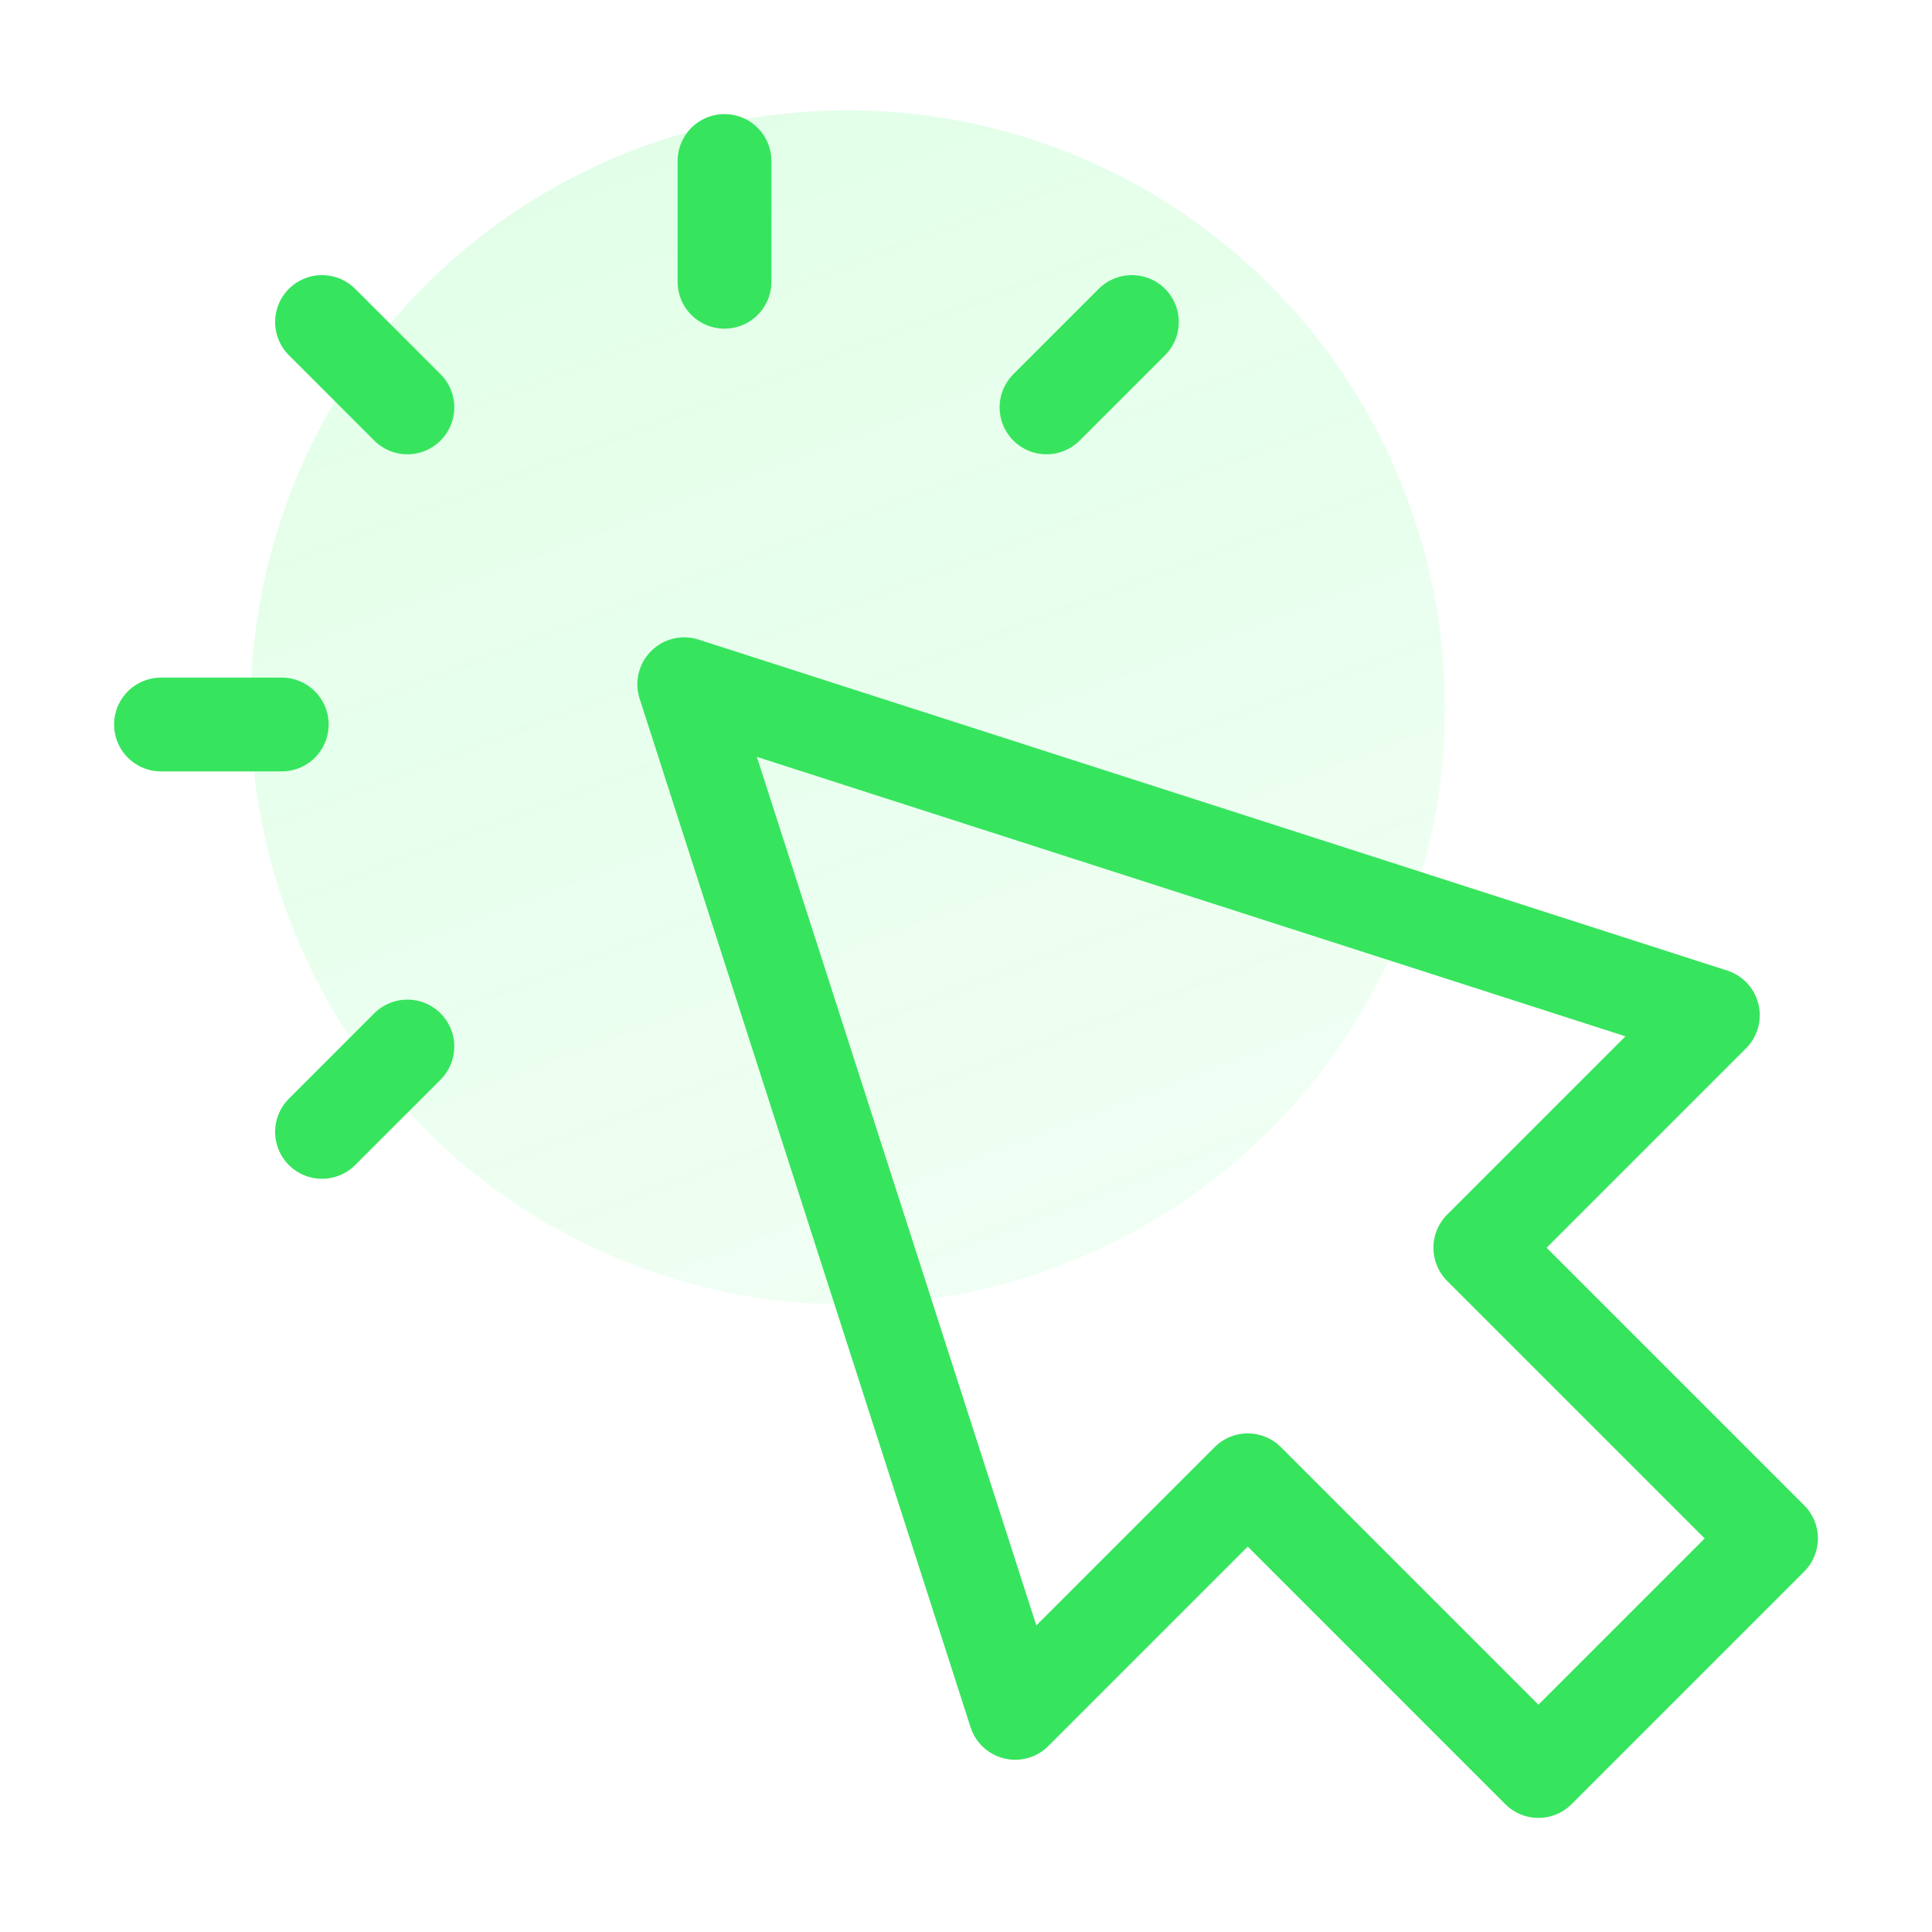 <svg width="103" height="103" viewBox="0 0 103 103" fill="none" xmlns="http://www.w3.org/2000/svg">
<g filter="url(#filter0_biiii_727_2195)">
<circle cx="31.836" cy="33.709" r="31.836" fill="url(#paint0_linear_727_2195)"/>
</g>
<path d="M38.625 15.021V8.583M21.719 21.719L17.167 17.167M21.719 55.792L17.167 60.344M55.792 21.719L60.344 17.167M15.021 38.625H8.583M36.479 36.479L54.123 91.317L66.521 78.919L82.018 94.417L94.417 82.018L78.919 66.521L91.317 54.123L36.479 36.479Z" stroke="#37E45E" stroke-width="5" stroke-linecap="round" stroke-linejoin="round"/>
<defs>
<filter id="filter0_biiii_727_2195" x="-28.058" y="-26.185" width="119.788" height="119.788" filterUnits="userSpaceOnUse" color-interpolation-filters="sRGB">
<feFlood flood-opacity="0" result="BackgroundImageFix"/>
<feGaussianBlur in="BackgroundImageFix" stdDeviation="14.029"/>
<feComposite in2="SourceAlpha" operator="in" result="effect1_backgroundBlur_727_2195"/>
<feBlend mode="normal" in="SourceGraphic" in2="effect1_backgroundBlur_727_2195" result="shape"/>
<feColorMatrix in="SourceAlpha" type="matrix" values="0 0 0 0 0 0 0 0 0 0 0 0 0 0 0 0 0 0 127 0" result="hardAlpha"/>
<feOffset dx="13.361" dy="13.361"/>
<feGaussianBlur stdDeviation="15.365"/>
<feComposite in2="hardAlpha" operator="arithmetic" k2="-1" k3="1"/>
<feColorMatrix type="matrix" values="0 0 0 0 0.059 0 0 0 0 0.996 0 0 0 0 0.267 0 0 0 0.18 0"/>
<feBlend mode="normal" in2="shape" result="effect2_innerShadow_727_2195"/>
<feColorMatrix in="SourceAlpha" type="matrix" values="0 0 0 0 0 0 0 0 0 0 0 0 0 0 0 0 0 0 127 0" result="hardAlpha"/>
<feMorphology radius="2.672" operator="erode" in="SourceAlpha" result="effect3_innerShadow_727_2195"/>
<feOffset dy="2.672"/>
<feGaussianBlur stdDeviation="4.008"/>
<feComposite in2="hardAlpha" operator="arithmetic" k2="-1" k3="1"/>
<feColorMatrix type="matrix" values="0 0 0 0 1 0 0 0 0 1 0 0 0 0 1 0 0 0 0.05 0"/>
<feBlend mode="normal" in2="effect2_innerShadow_727_2195" result="effect3_innerShadow_727_2195"/>
<feColorMatrix in="SourceAlpha" type="matrix" values="0 0 0 0 0 0 0 0 0 0 0 0 0 0 0 0 0 0 127 0" result="hardAlpha"/>
<feOffset dy="1.336"/>
<feComposite in2="hardAlpha" operator="arithmetic" k2="-1" k3="1"/>
<feColorMatrix type="matrix" values="0 0 0 0 1 0 0 0 0 1 0 0 0 0 1 0 0 0 0.05 0"/>
<feBlend mode="normal" in2="effect3_innerShadow_727_2195" result="effect4_innerShadow_727_2195"/>
<feColorMatrix in="SourceAlpha" type="matrix" values="0 0 0 0 0 0 0 0 0 0 0 0 0 0 0 0 0 0 127 0" result="hardAlpha"/>
<feOffset dy="-13.361"/>
<feGaussianBlur stdDeviation="6.68"/>
<feComposite in2="hardAlpha" operator="arithmetic" k2="-1" k3="1"/>
<feColorMatrix type="matrix" values="0 0 0 0 0.059 0 0 0 0 0.996 0 0 0 0 0.267 0 0 0 0.4 0"/>
<feBlend mode="overlay" in2="effect4_innerShadow_727_2195" result="effect5_innerShadow_727_2195"/>
</filter>
<linearGradient id="paint0_linear_727_2195" x1="31.836" y1="127.91" x2="-10.114" y2="16.716" gradientUnits="userSpaceOnUse">
<stop stop-color="#0FFE44" stop-opacity="0.01"/>
<stop offset="1" stop-color="#0FFE44" stop-opacity="0.12"/>
</linearGradient>
</defs>
</svg>
